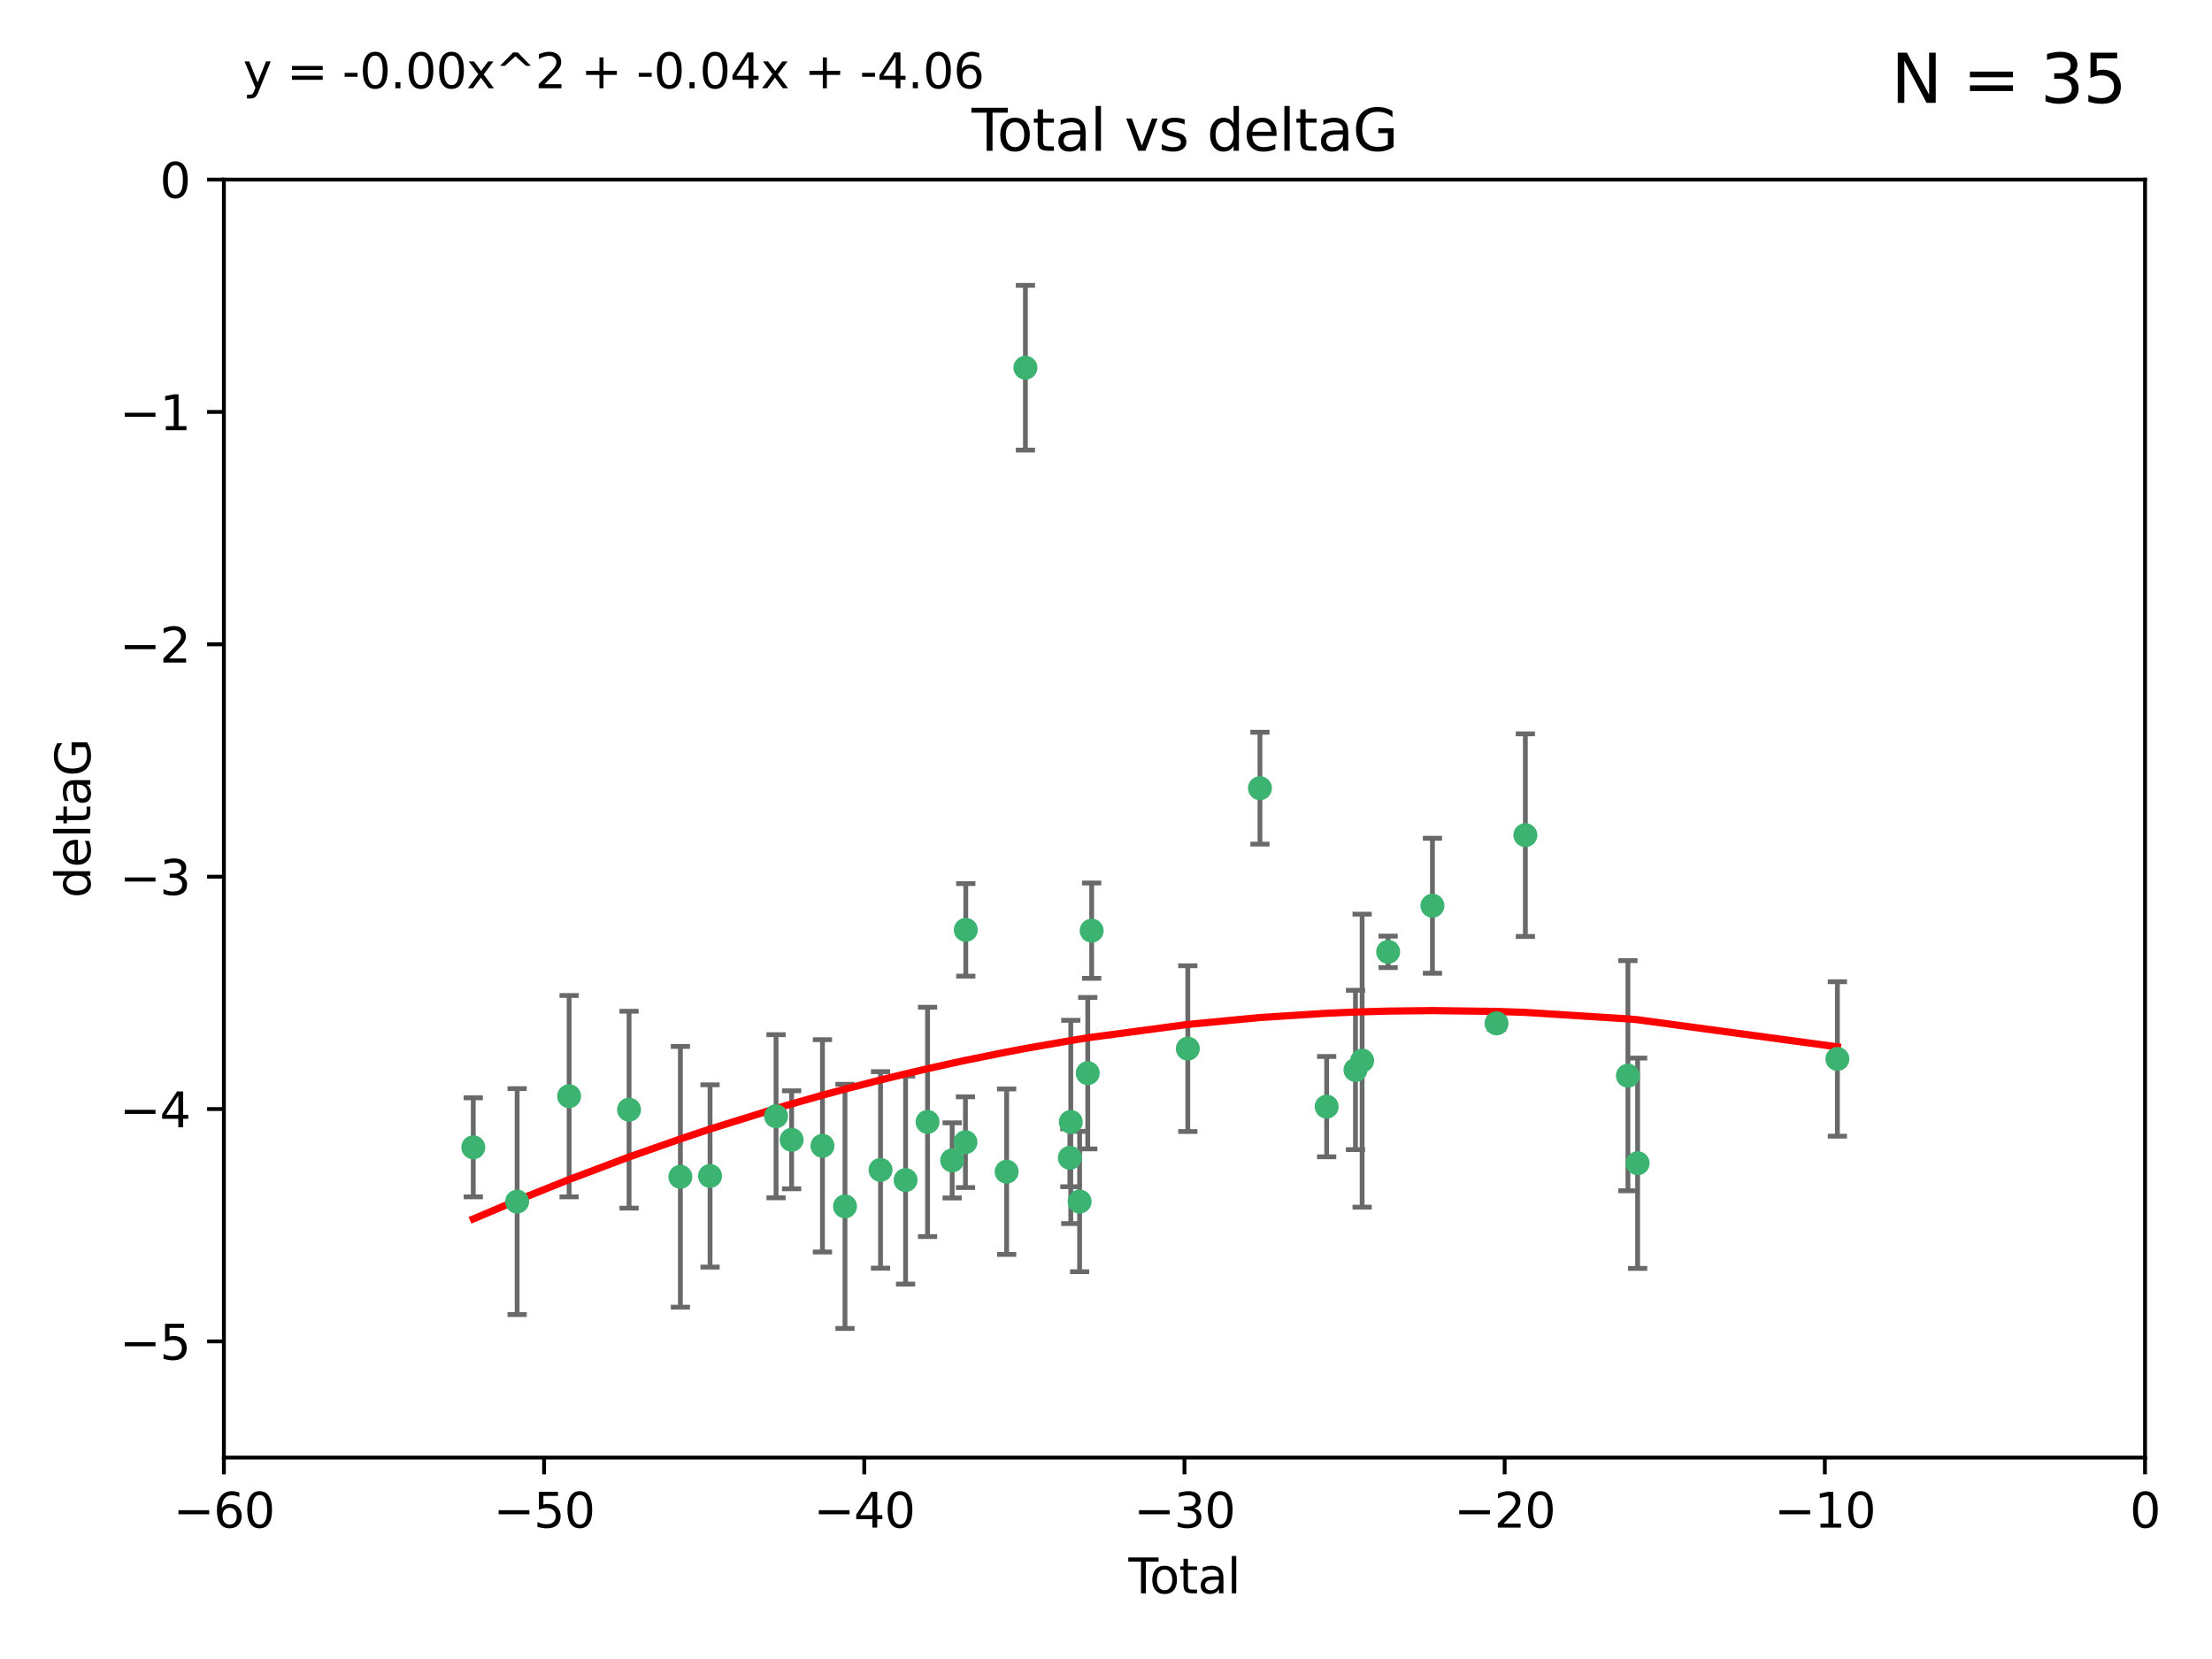 <?xml version="1.0" encoding="utf-8" standalone="no"?>
<!DOCTYPE svg PUBLIC "-//W3C//DTD SVG 1.1//EN"
  "http://www.w3.org/Graphics/SVG/1.1/DTD/svg11.dtd">
<svg xmlns:xlink="http://www.w3.org/1999/xlink" width="460.8pt" height="345.6pt" viewBox="0 0 460.8 345.6" xmlns="http://www.w3.org/2000/svg" version="1.1">
 <defs>
  <style type="text/css">*{stroke-linejoin: round; stroke-linecap: butt}</style>
 </defs>
 <g id="figure_1">
  <g id="patch_1">
   <path d="M 0 345.6 
L 460.8 345.6 
L 460.8 0 
L 0 0 
z
" style="fill: #ffffff"/>
  </g>
  <g id="axes_1">
   <g id="patch_2">
    <path d="M 46.64 303.64 
L 446.85 303.64 
L 446.85 37.411 
L 46.64 37.411 
z
" style="fill: #ffffff"/>
   </g>
   <g id="PathCollection_1">
    <defs>
     <path id="mfffe7cbbf5" d="M 0 1.118 
C 0.297 1.118 0.581 1 0.791 0.791 
C 1 0.581 1.118 0.297 1.118 0 
C 1.118 -0.297 1 -0.581 0.791 -0.791 
C 0.581 -1 0.297 -1.118 0 -1.118 
C -0.297 -1.118 -0.581 -1 -0.791 -0.791 
C -1 -0.581 -1.118 -0.297 -1.118 0 
C -1.118 0.297 -1 0.581 -0.791 0.791 
C -0.581 1 -0.297 1.118 0 1.118 
z
" style="stroke: #3cb371"/>
    </defs>
    <g clip-path="url(#pcb72f5c5c7)">
     <use xlink:href="#mfffe7cbbf5" x="98.591" y="239.011" style="fill: #3cb371; stroke: #3cb371"/>
     <use xlink:href="#mfffe7cbbf5" x="107.728" y="250.316" style="fill: #3cb371; stroke: #3cb371"/>
     <use xlink:href="#mfffe7cbbf5" x="118.56" y="228.355" style="fill: #3cb371; stroke: #3cb371"/>
     <use xlink:href="#mfffe7cbbf5" x="131.044" y="231.167" style="fill: #3cb371; stroke: #3cb371"/>
     <use xlink:href="#mfffe7cbbf5" x="141.738" y="245.151" style="fill: #3cb371; stroke: #3cb371"/>
     <use xlink:href="#mfffe7cbbf5" x="147.918" y="244.971" style="fill: #3cb371; stroke: #3cb371"/>
     <use xlink:href="#mfffe7cbbf5" x="161.668" y="232.534" style="fill: #3cb371; stroke: #3cb371"/>
     <use xlink:href="#mfffe7cbbf5" x="164.913" y="237.443" style="fill: #3cb371; stroke: #3cb371"/>
     <use xlink:href="#mfffe7cbbf5" x="171.333" y="238.695" style="fill: #3cb371; stroke: #3cb371"/>
     <use xlink:href="#mfffe7cbbf5" x="176.029" y="251.31" style="fill: #3cb371; stroke: #3cb371"/>
     <use xlink:href="#mfffe7cbbf5" x="183.43" y="243.713" style="fill: #3cb371; stroke: #3cb371"/>
     <use xlink:href="#mfffe7cbbf5" x="188.651" y="245.83" style="fill: #3cb371; stroke: #3cb371"/>
     <use xlink:href="#mfffe7cbbf5" x="193.222" y="233.712" style="fill: #3cb371; stroke: #3cb371"/>
     <use xlink:href="#mfffe7cbbf5" x="198.354" y="241.73" style="fill: #3cb371; stroke: #3cb371"/>
     <use xlink:href="#mfffe7cbbf5" x="201.119" y="237.937" style="fill: #3cb371; stroke: #3cb371"/>
     <use xlink:href="#mfffe7cbbf5" x="201.192" y="193.709" style="fill: #3cb371; stroke: #3cb371"/>
     <use xlink:href="#mfffe7cbbf5" x="209.704" y="244.088" style="fill: #3cb371; stroke: #3cb371"/>
     <use xlink:href="#mfffe7cbbf5" x="213.612" y="76.602" style="fill: #3cb371; stroke: #3cb371"/>
     <use xlink:href="#mfffe7cbbf5" x="222.87" y="241.193" style="fill: #3cb371; stroke: #3cb371"/>
     <use xlink:href="#mfffe7cbbf5" x="223.063" y="233.723" style="fill: #3cb371; stroke: #3cb371"/>
     <use xlink:href="#mfffe7cbbf5" x="224.902" y="250.302" style="fill: #3cb371; stroke: #3cb371"/>
     <use xlink:href="#mfffe7cbbf5" x="226.599" y="223.559" style="fill: #3cb371; stroke: #3cb371"/>
     <use xlink:href="#mfffe7cbbf5" x="227.416" y="193.873" style="fill: #3cb371; stroke: #3cb371"/>
     <use xlink:href="#mfffe7cbbf5" x="247.442" y="218.451" style="fill: #3cb371; stroke: #3cb371"/>
     <use xlink:href="#mfffe7cbbf5" x="262.471" y="164.196" style="fill: #3cb371; stroke: #3cb371"/>
     <use xlink:href="#mfffe7cbbf5" x="276.368" y="230.536" style="fill: #3cb371; stroke: #3cb371"/>
     <use xlink:href="#mfffe7cbbf5" x="282.371" y="222.895" style="fill: #3cb371; stroke: #3cb371"/>
     <use xlink:href="#mfffe7cbbf5" x="283.756" y="220.951" style="fill: #3cb371; stroke: #3cb371"/>
     <use xlink:href="#mfffe7cbbf5" x="289.173" y="198.286" style="fill: #3cb371; stroke: #3cb371"/>
     <use xlink:href="#mfffe7cbbf5" x="298.403" y="188.681" style="fill: #3cb371; stroke: #3cb371"/>
     <use xlink:href="#mfffe7cbbf5" x="311.756" y="213.179" style="fill: #3cb371; stroke: #3cb371"/>
     <use xlink:href="#mfffe7cbbf5" x="317.762" y="173.979" style="fill: #3cb371; stroke: #3cb371"/>
     <use xlink:href="#mfffe7cbbf5" x="339.126" y="224.085" style="fill: #3cb371; stroke: #3cb371"/>
     <use xlink:href="#mfffe7cbbf5" x="341.146" y="242.322" style="fill: #3cb371; stroke: #3cb371"/>
     <use xlink:href="#mfffe7cbbf5" x="382.763" y="220.6" style="fill: #3cb371; stroke: #3cb371"/>
    </g>
   </g>
   <g id="matplotlib.axis_1">
    <g id="xtick_1">
     <g id="line2d_1">
      <defs>
       <path id="m8281e3ea40" d="M 0 0 
L 0 3.5 
" style="stroke: #000000; stroke-width: 0.8"/>
      </defs>
      <g>
       <use xlink:href="#m8281e3ea40" x="46.64" y="303.64" style="stroke: #000000; stroke-width: 0.8"/>
      </g>
     </g>
     <g id="text_1">
      <!-- −60 -->
      <g transform="translate(36.088 318.238)scale(0.1 -0.1)">
       <defs>
        <path id="DejaVuSans-2212" d="M 678 2272 
L 4684 2272 
L 4684 1741 
L 678 1741 
L 678 2272 
z
" transform="scale(0.016)"/>
        <path id="DejaVuSans-36" d="M 2113 2584 
Q 1688 2584 1439 2293 
Q 1191 2003 1191 1497 
Q 1191 994 1439 701 
Q 1688 409 2113 409 
Q 2538 409 2786 701 
Q 3034 994 3034 1497 
Q 3034 2003 2786 2293 
Q 2538 2584 2113 2584 
z
M 3366 4563 
L 3366 3988 
Q 3128 4100 2886 4159 
Q 2644 4219 2406 4219 
Q 1781 4219 1451 3797 
Q 1122 3375 1075 2522 
Q 1259 2794 1537 2939 
Q 1816 3084 2150 3084 
Q 2853 3084 3261 2657 
Q 3669 2231 3669 1497 
Q 3669 778 3244 343 
Q 2819 -91 2113 -91 
Q 1303 -91 875 529 
Q 447 1150 447 2328 
Q 447 3434 972 4092 
Q 1497 4750 2381 4750 
Q 2619 4750 2861 4703 
Q 3103 4656 3366 4563 
z
" transform="scale(0.016)"/>
        <path id="DejaVuSans-30" d="M 2034 4250 
Q 1547 4250 1301 3770 
Q 1056 3291 1056 2328 
Q 1056 1369 1301 889 
Q 1547 409 2034 409 
Q 2525 409 2770 889 
Q 3016 1369 3016 2328 
Q 3016 3291 2770 3770 
Q 2525 4250 2034 4250 
z
M 2034 4750 
Q 2819 4750 3233 4129 
Q 3647 3509 3647 2328 
Q 3647 1150 3233 529 
Q 2819 -91 2034 -91 
Q 1250 -91 836 529 
Q 422 1150 422 2328 
Q 422 3509 836 4129 
Q 1250 4750 2034 4750 
z
" transform="scale(0.016)"/>
       </defs>
       <use xlink:href="#DejaVuSans-2212"/>
       <use xlink:href="#DejaVuSans-36" x="83.789"/>
       <use xlink:href="#DejaVuSans-30" x="147.412"/>
      </g>
     </g>
    </g>
    <g id="xtick_2">
     <g id="line2d_2">
      <g>
       <use xlink:href="#m8281e3ea40" x="113.342" y="303.64" style="stroke: #000000; stroke-width: 0.8"/>
      </g>
     </g>
     <g id="text_2">
      <!-- −50 -->
      <g transform="translate(102.789 318.238)scale(0.1 -0.1)">
       <defs>
        <path id="DejaVuSans-35" d="M 691 4666 
L 3169 4666 
L 3169 4134 
L 1269 4134 
L 1269 2991 
Q 1406 3038 1543 3061 
Q 1681 3084 1819 3084 
Q 2600 3084 3056 2656 
Q 3513 2228 3513 1497 
Q 3513 744 3044 326 
Q 2575 -91 1722 -91 
Q 1428 -91 1123 -41 
Q 819 9 494 109 
L 494 744 
Q 775 591 1075 516 
Q 1375 441 1709 441 
Q 2250 441 2565 725 
Q 2881 1009 2881 1497 
Q 2881 1984 2565 2268 
Q 2250 2553 1709 2553 
Q 1456 2553 1204 2497 
Q 953 2441 691 2322 
L 691 4666 
z
" transform="scale(0.016)"/>
       </defs>
       <use xlink:href="#DejaVuSans-2212"/>
       <use xlink:href="#DejaVuSans-35" x="83.789"/>
       <use xlink:href="#DejaVuSans-30" x="147.412"/>
      </g>
     </g>
    </g>
    <g id="xtick_3">
     <g id="line2d_3">
      <g>
       <use xlink:href="#m8281e3ea40" x="180.043" y="303.64" style="stroke: #000000; stroke-width: 0.8"/>
      </g>
     </g>
     <g id="text_3">
      <!-- −40 -->
      <g transform="translate(169.491 318.238)scale(0.1 -0.1)">
       <defs>
        <path id="DejaVuSans-34" d="M 2419 4116 
L 825 1625 
L 2419 1625 
L 2419 4116 
z
M 2253 4666 
L 3047 4666 
L 3047 1625 
L 3713 1625 
L 3713 1100 
L 3047 1100 
L 3047 0 
L 2419 0 
L 2419 1100 
L 313 1100 
L 313 1709 
L 2253 4666 
z
" transform="scale(0.016)"/>
       </defs>
       <use xlink:href="#DejaVuSans-2212"/>
       <use xlink:href="#DejaVuSans-34" x="83.789"/>
       <use xlink:href="#DejaVuSans-30" x="147.412"/>
      </g>
     </g>
    </g>
    <g id="xtick_4">
     <g id="line2d_4">
      <g>
       <use xlink:href="#m8281e3ea40" x="246.745" y="303.64" style="stroke: #000000; stroke-width: 0.8"/>
      </g>
     </g>
     <g id="text_4">
      <!-- −30 -->
      <g transform="translate(236.193 318.238)scale(0.1 -0.1)">
       <defs>
        <path id="DejaVuSans-33" d="M 2597 2516 
Q 3050 2419 3304 2112 
Q 3559 1806 3559 1356 
Q 3559 666 3084 287 
Q 2609 -91 1734 -91 
Q 1441 -91 1130 -33 
Q 819 25 488 141 
L 488 750 
Q 750 597 1062 519 
Q 1375 441 1716 441 
Q 2309 441 2620 675 
Q 2931 909 2931 1356 
Q 2931 1769 2642 2001 
Q 2353 2234 1838 2234 
L 1294 2234 
L 1294 2753 
L 1863 2753 
Q 2328 2753 2575 2939 
Q 2822 3125 2822 3475 
Q 2822 3834 2567 4026 
Q 2313 4219 1838 4219 
Q 1578 4219 1281 4162 
Q 984 4106 628 3988 
L 628 4550 
Q 988 4650 1302 4700 
Q 1616 4750 1894 4750 
Q 2613 4750 3031 4423 
Q 3450 4097 3450 3541 
Q 3450 3153 3228 2886 
Q 3006 2619 2597 2516 
z
" transform="scale(0.016)"/>
       </defs>
       <use xlink:href="#DejaVuSans-2212"/>
       <use xlink:href="#DejaVuSans-33" x="83.789"/>
       <use xlink:href="#DejaVuSans-30" x="147.412"/>
      </g>
     </g>
    </g>
    <g id="xtick_5">
     <g id="line2d_5">
      <g>
       <use xlink:href="#m8281e3ea40" x="313.447" y="303.64" style="stroke: #000000; stroke-width: 0.8"/>
      </g>
     </g>
     <g id="text_5">
      <!-- −20 -->
      <g transform="translate(302.894 318.238)scale(0.1 -0.1)">
       <defs>
        <path id="DejaVuSans-32" d="M 1228 531 
L 3431 531 
L 3431 0 
L 469 0 
L 469 531 
Q 828 903 1448 1529 
Q 2069 2156 2228 2338 
Q 2531 2678 2651 2914 
Q 2772 3150 2772 3378 
Q 2772 3750 2511 3984 
Q 2250 4219 1831 4219 
Q 1534 4219 1204 4116 
Q 875 4013 500 3803 
L 500 4441 
Q 881 4594 1212 4672 
Q 1544 4750 1819 4750 
Q 2544 4750 2975 4387 
Q 3406 4025 3406 3419 
Q 3406 3131 3298 2873 
Q 3191 2616 2906 2266 
Q 2828 2175 2409 1742 
Q 1991 1309 1228 531 
z
" transform="scale(0.016)"/>
       </defs>
       <use xlink:href="#DejaVuSans-2212"/>
       <use xlink:href="#DejaVuSans-32" x="83.789"/>
       <use xlink:href="#DejaVuSans-30" x="147.412"/>
      </g>
     </g>
    </g>
    <g id="xtick_6">
     <g id="line2d_6">
      <g>
       <use xlink:href="#m8281e3ea40" x="380.148" y="303.64" style="stroke: #000000; stroke-width: 0.8"/>
      </g>
     </g>
     <g id="text_6">
      <!-- −10 -->
      <g transform="translate(369.596 318.238)scale(0.1 -0.1)">
       <defs>
        <path id="DejaVuSans-31" d="M 794 531 
L 1825 531 
L 1825 4091 
L 703 3866 
L 703 4441 
L 1819 4666 
L 2450 4666 
L 2450 531 
L 3481 531 
L 3481 0 
L 794 0 
L 794 531 
z
" transform="scale(0.016)"/>
       </defs>
       <use xlink:href="#DejaVuSans-2212"/>
       <use xlink:href="#DejaVuSans-31" x="83.789"/>
       <use xlink:href="#DejaVuSans-30" x="147.412"/>
      </g>
     </g>
    </g>
    <g id="xtick_7">
     <g id="line2d_7">
      <g>
       <use xlink:href="#m8281e3ea40" x="446.85" y="303.64" style="stroke: #000000; stroke-width: 0.8"/>
      </g>
     </g>
     <g id="text_7">
      <!-- 0 -->
      <g transform="translate(443.669 318.238)scale(0.1 -0.1)">
       <use xlink:href="#DejaVuSans-30"/>
      </g>
     </g>
    </g>
    <g id="text_8">
     <!-- Total -->
     <g transform="translate(235.068 331.917)scale(0.1 -0.1)">
      <defs>
       <path id="DejaVuSans-54" d="M -19 4666 
L 3928 4666 
L 3928 4134 
L 2272 4134 
L 2272 0 
L 1638 0 
L 1638 4134 
L -19 4134 
L -19 4666 
z
" transform="scale(0.016)"/>
       <path id="DejaVuSans-6f" d="M 1959 3097 
Q 1497 3097 1228 2736 
Q 959 2375 959 1747 
Q 959 1119 1226 758 
Q 1494 397 1959 397 
Q 2419 397 2687 759 
Q 2956 1122 2956 1747 
Q 2956 2369 2687 2733 
Q 2419 3097 1959 3097 
z
M 1959 3584 
Q 2709 3584 3137 3096 
Q 3566 2609 3566 1747 
Q 3566 888 3137 398 
Q 2709 -91 1959 -91 
Q 1206 -91 779 398 
Q 353 888 353 1747 
Q 353 2609 779 3096 
Q 1206 3584 1959 3584 
z
" transform="scale(0.016)"/>
       <path id="DejaVuSans-74" d="M 1172 4494 
L 1172 3500 
L 2356 3500 
L 2356 3053 
L 1172 3053 
L 1172 1153 
Q 1172 725 1289 603 
Q 1406 481 1766 481 
L 2356 481 
L 2356 0 
L 1766 0 
Q 1100 0 847 248 
Q 594 497 594 1153 
L 594 3053 
L 172 3053 
L 172 3500 
L 594 3500 
L 594 4494 
L 1172 4494 
z
" transform="scale(0.016)"/>
       <path id="DejaVuSans-61" d="M 2194 1759 
Q 1497 1759 1228 1600 
Q 959 1441 959 1056 
Q 959 750 1161 570 
Q 1363 391 1709 391 
Q 2188 391 2477 730 
Q 2766 1069 2766 1631 
L 2766 1759 
L 2194 1759 
z
M 3341 1997 
L 3341 0 
L 2766 0 
L 2766 531 
Q 2569 213 2275 61 
Q 1981 -91 1556 -91 
Q 1019 -91 701 211 
Q 384 513 384 1019 
Q 384 1609 779 1909 
Q 1175 2209 1959 2209 
L 2766 2209 
L 2766 2266 
Q 2766 2663 2505 2880 
Q 2244 3097 1772 3097 
Q 1472 3097 1187 3025 
Q 903 2953 641 2809 
L 641 3341 
Q 956 3463 1253 3523 
Q 1550 3584 1831 3584 
Q 2591 3584 2966 3190 
Q 3341 2797 3341 1997 
z
" transform="scale(0.016)"/>
       <path id="DejaVuSans-6c" d="M 603 4863 
L 1178 4863 
L 1178 0 
L 603 0 
L 603 4863 
z
" transform="scale(0.016)"/>
      </defs>
      <use xlink:href="#DejaVuSans-54"/>
      <use xlink:href="#DejaVuSans-6f" x="44.084"/>
      <use xlink:href="#DejaVuSans-74" x="105.266"/>
      <use xlink:href="#DejaVuSans-61" x="144.475"/>
      <use xlink:href="#DejaVuSans-6c" x="205.754"/>
     </g>
    </g>
   </g>
   <g id="matplotlib.axis_2">
    <g id="ytick_1">
     <g id="line2d_8">
      <defs>
       <path id="mcf58e109c4" d="M 0 0 
L -3.5 0 
" style="stroke: #000000; stroke-width: 0.8"/>
      </defs>
      <g>
       <use xlink:href="#mcf58e109c4" x="46.64" y="279.437" style="stroke: #000000; stroke-width: 0.8"/>
      </g>
     </g>
     <g id="text_9">
      <!-- −5 -->
      <g transform="translate(24.898 283.237)scale(0.1 -0.1)">
       <use xlink:href="#DejaVuSans-2212"/>
       <use xlink:href="#DejaVuSans-35" x="83.789"/>
      </g>
     </g>
    </g>
    <g id="ytick_2">
     <g id="line2d_9">
      <g>
       <use xlink:href="#mcf58e109c4" x="46.64" y="231.032" style="stroke: #000000; stroke-width: 0.8"/>
      </g>
     </g>
     <g id="text_10">
      <!-- −4 -->
      <g transform="translate(24.898 234.831)scale(0.1 -0.1)">
       <use xlink:href="#DejaVuSans-2212"/>
       <use xlink:href="#DejaVuSans-34" x="83.789"/>
      </g>
     </g>
    </g>
    <g id="ytick_3">
     <g id="line2d_10">
      <g>
       <use xlink:href="#mcf58e109c4" x="46.64" y="182.627" style="stroke: #000000; stroke-width: 0.8"/>
      </g>
     </g>
     <g id="text_11">
      <!-- −3 -->
      <g transform="translate(24.898 186.426)scale(0.1 -0.1)">
       <use xlink:href="#DejaVuSans-2212"/>
       <use xlink:href="#DejaVuSans-33" x="83.789"/>
      </g>
     </g>
    </g>
    <g id="ytick_4">
     <g id="line2d_11">
      <g>
       <use xlink:href="#mcf58e109c4" x="46.64" y="134.222" style="stroke: #000000; stroke-width: 0.8"/>
      </g>
     </g>
     <g id="text_12">
      <!-- −2 -->
      <g transform="translate(24.898 138.021)scale(0.1 -0.1)">
       <use xlink:href="#DejaVuSans-2212"/>
       <use xlink:href="#DejaVuSans-32" x="83.789"/>
      </g>
     </g>
    </g>
    <g id="ytick_5">
     <g id="line2d_12">
      <g>
       <use xlink:href="#mcf58e109c4" x="46.64" y="85.816" style="stroke: #000000; stroke-width: 0.8"/>
      </g>
     </g>
     <g id="text_13">
      <!-- −1 -->
      <g transform="translate(24.898 89.616)scale(0.1 -0.1)">
       <use xlink:href="#DejaVuSans-2212"/>
       <use xlink:href="#DejaVuSans-31" x="83.789"/>
      </g>
     </g>
    </g>
    <g id="ytick_6">
     <g id="line2d_13">
      <g>
       <use xlink:href="#mcf58e109c4" x="46.64" y="37.411" style="stroke: #000000; stroke-width: 0.8"/>
      </g>
     </g>
     <g id="text_14">
      <!-- 0 -->
      <g transform="translate(33.278 41.21)scale(0.1 -0.1)">
       <use xlink:href="#DejaVuSans-30"/>
      </g>
     </g>
    </g>
    <g id="text_15">
     <!-- deltaG -->
     <g transform="translate(18.818 187.064)rotate(-90)scale(0.1 -0.1)">
      <defs>
       <path id="DejaVuSans-64" d="M 2906 2969 
L 2906 4863 
L 3481 4863 
L 3481 0 
L 2906 0 
L 2906 525 
Q 2725 213 2448 61 
Q 2172 -91 1784 -91 
Q 1150 -91 751 415 
Q 353 922 353 1747 
Q 353 2572 751 3078 
Q 1150 3584 1784 3584 
Q 2172 3584 2448 3432 
Q 2725 3281 2906 2969 
z
M 947 1747 
Q 947 1113 1208 752 
Q 1469 391 1925 391 
Q 2381 391 2643 752 
Q 2906 1113 2906 1747 
Q 2906 2381 2643 2742 
Q 2381 3103 1925 3103 
Q 1469 3103 1208 2742 
Q 947 2381 947 1747 
z
" transform="scale(0.016)"/>
       <path id="DejaVuSans-65" d="M 3597 1894 
L 3597 1613 
L 953 1613 
Q 991 1019 1311 708 
Q 1631 397 2203 397 
Q 2534 397 2845 478 
Q 3156 559 3463 722 
L 3463 178 
Q 3153 47 2828 -22 
Q 2503 -91 2169 -91 
Q 1331 -91 842 396 
Q 353 884 353 1716 
Q 353 2575 817 3079 
Q 1281 3584 2069 3584 
Q 2775 3584 3186 3129 
Q 3597 2675 3597 1894 
z
M 3022 2063 
Q 3016 2534 2758 2815 
Q 2500 3097 2075 3097 
Q 1594 3097 1305 2825 
Q 1016 2553 972 2059 
L 3022 2063 
z
" transform="scale(0.016)"/>
       <path id="DejaVuSans-47" d="M 3809 666 
L 3809 1919 
L 2778 1919 
L 2778 2438 
L 4434 2438 
L 4434 434 
Q 4069 175 3628 42 
Q 3188 -91 2688 -91 
Q 1594 -91 976 548 
Q 359 1188 359 2328 
Q 359 3472 976 4111 
Q 1594 4750 2688 4750 
Q 3144 4750 3555 4637 
Q 3966 4525 4313 4306 
L 4313 3634 
Q 3963 3931 3569 4081 
Q 3175 4231 2741 4231 
Q 1884 4231 1454 3753 
Q 1025 3275 1025 2328 
Q 1025 1384 1454 906 
Q 1884 428 2741 428 
Q 3075 428 3337 486 
Q 3600 544 3809 666 
z
" transform="scale(0.016)"/>
      </defs>
      <use xlink:href="#DejaVuSans-64"/>
      <use xlink:href="#DejaVuSans-65" x="63.477"/>
      <use xlink:href="#DejaVuSans-6c" x="125"/>
      <use xlink:href="#DejaVuSans-74" x="152.783"/>
      <use xlink:href="#DejaVuSans-61" x="191.992"/>
      <use xlink:href="#DejaVuSans-47" x="253.271"/>
     </g>
    </g>
   </g>
   <g id="LineCollection_1">
    <path d="M 98.591 249.332 
L 98.591 228.691 
" clip-path="url(#pcb72f5c5c7)" style="fill: none; stroke: #696969"/>
    <path d="M 107.728 273.851 
L 107.728 226.78 
" clip-path="url(#pcb72f5c5c7)" style="fill: none; stroke: #696969"/>
    <path d="M 118.56 249.329 
L 118.56 207.382 
" clip-path="url(#pcb72f5c5c7)" style="fill: none; stroke: #696969"/>
    <path d="M 131.044 251.678 
L 131.044 210.656 
" clip-path="url(#pcb72f5c5c7)" style="fill: none; stroke: #696969"/>
    <path d="M 141.738 272.312 
L 141.738 217.99 
" clip-path="url(#pcb72f5c5c7)" style="fill: none; stroke: #696969"/>
    <path d="M 147.918 263.96 
L 147.918 225.982 
" clip-path="url(#pcb72f5c5c7)" style="fill: none; stroke: #696969"/>
    <path d="M 161.668 249.526 
L 161.668 215.542 
" clip-path="url(#pcb72f5c5c7)" style="fill: none; stroke: #696969"/>
    <path d="M 164.913 247.65 
L 164.913 227.236 
" clip-path="url(#pcb72f5c5c7)" style="fill: none; stroke: #696969"/>
    <path d="M 171.333 260.812 
L 171.333 216.578 
" clip-path="url(#pcb72f5c5c7)" style="fill: none; stroke: #696969"/>
    <path d="M 176.029 276.746 
L 176.029 225.873 
" clip-path="url(#pcb72f5c5c7)" style="fill: none; stroke: #696969"/>
    <path d="M 183.43 264.178 
L 183.43 223.248 
" clip-path="url(#pcb72f5c5c7)" style="fill: none; stroke: #696969"/>
    <path d="M 188.651 267.497 
L 188.651 224.162 
" clip-path="url(#pcb72f5c5c7)" style="fill: none; stroke: #696969"/>
    <path d="M 193.222 257.598 
L 193.222 209.826 
" clip-path="url(#pcb72f5c5c7)" style="fill: none; stroke: #696969"/>
    <path d="M 198.354 249.557 
L 198.354 233.903 
" clip-path="url(#pcb72f5c5c7)" style="fill: none; stroke: #696969"/>
    <path d="M 201.119 247.386 
L 201.119 228.488 
" clip-path="url(#pcb72f5c5c7)" style="fill: none; stroke: #696969"/>
    <path d="M 201.192 203.348 
L 201.192 184.071 
" clip-path="url(#pcb72f5c5c7)" style="fill: none; stroke: #696969"/>
    <path d="M 209.704 261.318 
L 209.704 226.858 
" clip-path="url(#pcb72f5c5c7)" style="fill: none; stroke: #696969"/>
    <path d="M 213.612 93.762 
L 213.612 59.442 
" clip-path="url(#pcb72f5c5c7)" style="fill: none; stroke: #696969"/>
    <path d="M 222.87 247.22 
L 222.87 235.166 
" clip-path="url(#pcb72f5c5c7)" style="fill: none; stroke: #696969"/>
    <path d="M 223.063 254.896 
L 223.063 212.549 
" clip-path="url(#pcb72f5c5c7)" style="fill: none; stroke: #696969"/>
    <path d="M 224.902 264.925 
L 224.902 235.679 
" clip-path="url(#pcb72f5c5c7)" style="fill: none; stroke: #696969"/>
    <path d="M 226.599 239.336 
L 226.599 207.781 
" clip-path="url(#pcb72f5c5c7)" style="fill: none; stroke: #696969"/>
    <path d="M 227.416 203.802 
L 227.416 183.944 
" clip-path="url(#pcb72f5c5c7)" style="fill: none; stroke: #696969"/>
    <path d="M 247.442 235.713 
L 247.442 201.188 
" clip-path="url(#pcb72f5c5c7)" style="fill: none; stroke: #696969"/>
    <path d="M 262.471 175.847 
L 262.471 152.545 
" clip-path="url(#pcb72f5c5c7)" style="fill: none; stroke: #696969"/>
    <path d="M 276.368 240.987 
L 276.368 220.084 
" clip-path="url(#pcb72f5c5c7)" style="fill: none; stroke: #696969"/>
    <path d="M 282.371 239.489 
L 282.371 206.3 
" clip-path="url(#pcb72f5c5c7)" style="fill: none; stroke: #696969"/>
    <path d="M 283.756 251.471 
L 283.756 190.431 
" clip-path="url(#pcb72f5c5c7)" style="fill: none; stroke: #696969"/>
    <path d="M 289.173 201.563 
L 289.173 195.009 
" clip-path="url(#pcb72f5c5c7)" style="fill: none; stroke: #696969"/>
    <path d="M 298.403 202.739 
L 298.403 174.624 
" clip-path="url(#pcb72f5c5c7)" style="fill: none; stroke: #696969"/>
    <path d="M 311.756 214.388 
L 311.756 211.971 
" clip-path="url(#pcb72f5c5c7)" style="fill: none; stroke: #696969"/>
    <path d="M 317.762 195.085 
L 317.762 152.873 
" clip-path="url(#pcb72f5c5c7)" style="fill: none; stroke: #696969"/>
    <path d="M 339.126 248.056 
L 339.126 200.114 
" clip-path="url(#pcb72f5c5c7)" style="fill: none; stroke: #696969"/>
    <path d="M 341.146 264.227 
L 341.146 220.417 
" clip-path="url(#pcb72f5c5c7)" style="fill: none; stroke: #696969"/>
    <path d="M 382.763 236.686 
L 382.763 204.513 
" clip-path="url(#pcb72f5c5c7)" style="fill: none; stroke: #696969"/>
   </g>
   <g id="line2d_14">
    <defs>
     <path id="ma3e247f37d" d="M 2 0 
L -2 -0 
" style="stroke: #696969"/>
    </defs>
    <g clip-path="url(#pcb72f5c5c7)">
     <use xlink:href="#ma3e247f37d" x="98.591" y="249.332" style="fill: #696969; stroke: #696969"/>
     <use xlink:href="#ma3e247f37d" x="107.728" y="273.851" style="fill: #696969; stroke: #696969"/>
     <use xlink:href="#ma3e247f37d" x="118.56" y="249.329" style="fill: #696969; stroke: #696969"/>
     <use xlink:href="#ma3e247f37d" x="131.044" y="251.678" style="fill: #696969; stroke: #696969"/>
     <use xlink:href="#ma3e247f37d" x="141.738" y="272.312" style="fill: #696969; stroke: #696969"/>
     <use xlink:href="#ma3e247f37d" x="147.918" y="263.96" style="fill: #696969; stroke: #696969"/>
     <use xlink:href="#ma3e247f37d" x="161.668" y="249.526" style="fill: #696969; stroke: #696969"/>
     <use xlink:href="#ma3e247f37d" x="164.913" y="247.65" style="fill: #696969; stroke: #696969"/>
     <use xlink:href="#ma3e247f37d" x="171.333" y="260.812" style="fill: #696969; stroke: #696969"/>
     <use xlink:href="#ma3e247f37d" x="176.029" y="276.746" style="fill: #696969; stroke: #696969"/>
     <use xlink:href="#ma3e247f37d" x="183.43" y="264.178" style="fill: #696969; stroke: #696969"/>
     <use xlink:href="#ma3e247f37d" x="188.651" y="267.497" style="fill: #696969; stroke: #696969"/>
     <use xlink:href="#ma3e247f37d" x="193.222" y="257.598" style="fill: #696969; stroke: #696969"/>
     <use xlink:href="#ma3e247f37d" x="198.354" y="249.557" style="fill: #696969; stroke: #696969"/>
     <use xlink:href="#ma3e247f37d" x="201.119" y="247.386" style="fill: #696969; stroke: #696969"/>
     <use xlink:href="#ma3e247f37d" x="201.192" y="203.348" style="fill: #696969; stroke: #696969"/>
     <use xlink:href="#ma3e247f37d" x="209.704" y="261.318" style="fill: #696969; stroke: #696969"/>
     <use xlink:href="#ma3e247f37d" x="213.612" y="93.762" style="fill: #696969; stroke: #696969"/>
     <use xlink:href="#ma3e247f37d" x="222.87" y="247.22" style="fill: #696969; stroke: #696969"/>
     <use xlink:href="#ma3e247f37d" x="223.063" y="254.896" style="fill: #696969; stroke: #696969"/>
     <use xlink:href="#ma3e247f37d" x="224.902" y="264.925" style="fill: #696969; stroke: #696969"/>
     <use xlink:href="#ma3e247f37d" x="226.599" y="239.336" style="fill: #696969; stroke: #696969"/>
     <use xlink:href="#ma3e247f37d" x="227.416" y="203.802" style="fill: #696969; stroke: #696969"/>
     <use xlink:href="#ma3e247f37d" x="247.442" y="235.713" style="fill: #696969; stroke: #696969"/>
     <use xlink:href="#ma3e247f37d" x="262.471" y="175.847" style="fill: #696969; stroke: #696969"/>
     <use xlink:href="#ma3e247f37d" x="276.368" y="240.987" style="fill: #696969; stroke: #696969"/>
     <use xlink:href="#ma3e247f37d" x="282.371" y="239.489" style="fill: #696969; stroke: #696969"/>
     <use xlink:href="#ma3e247f37d" x="283.756" y="251.471" style="fill: #696969; stroke: #696969"/>
     <use xlink:href="#ma3e247f37d" x="289.173" y="201.563" style="fill: #696969; stroke: #696969"/>
     <use xlink:href="#ma3e247f37d" x="298.403" y="202.739" style="fill: #696969; stroke: #696969"/>
     <use xlink:href="#ma3e247f37d" x="311.756" y="214.388" style="fill: #696969; stroke: #696969"/>
     <use xlink:href="#ma3e247f37d" x="317.762" y="195.085" style="fill: #696969; stroke: #696969"/>
     <use xlink:href="#ma3e247f37d" x="339.126" y="248.056" style="fill: #696969; stroke: #696969"/>
     <use xlink:href="#ma3e247f37d" x="341.146" y="264.227" style="fill: #696969; stroke: #696969"/>
     <use xlink:href="#ma3e247f37d" x="382.763" y="236.686" style="fill: #696969; stroke: #696969"/>
    </g>
   </g>
   <g id="line2d_15">
    <g clip-path="url(#pcb72f5c5c7)">
     <use xlink:href="#ma3e247f37d" x="98.591" y="228.691" style="fill: #696969; stroke: #696969"/>
     <use xlink:href="#ma3e247f37d" x="107.728" y="226.78" style="fill: #696969; stroke: #696969"/>
     <use xlink:href="#ma3e247f37d" x="118.56" y="207.382" style="fill: #696969; stroke: #696969"/>
     <use xlink:href="#ma3e247f37d" x="131.044" y="210.656" style="fill: #696969; stroke: #696969"/>
     <use xlink:href="#ma3e247f37d" x="141.738" y="217.99" style="fill: #696969; stroke: #696969"/>
     <use xlink:href="#ma3e247f37d" x="147.918" y="225.982" style="fill: #696969; stroke: #696969"/>
     <use xlink:href="#ma3e247f37d" x="161.668" y="215.542" style="fill: #696969; stroke: #696969"/>
     <use xlink:href="#ma3e247f37d" x="164.913" y="227.236" style="fill: #696969; stroke: #696969"/>
     <use xlink:href="#ma3e247f37d" x="171.333" y="216.578" style="fill: #696969; stroke: #696969"/>
     <use xlink:href="#ma3e247f37d" x="176.029" y="225.873" style="fill: #696969; stroke: #696969"/>
     <use xlink:href="#ma3e247f37d" x="183.43" y="223.248" style="fill: #696969; stroke: #696969"/>
     <use xlink:href="#ma3e247f37d" x="188.651" y="224.162" style="fill: #696969; stroke: #696969"/>
     <use xlink:href="#ma3e247f37d" x="193.222" y="209.826" style="fill: #696969; stroke: #696969"/>
     <use xlink:href="#ma3e247f37d" x="198.354" y="233.903" style="fill: #696969; stroke: #696969"/>
     <use xlink:href="#ma3e247f37d" x="201.119" y="228.488" style="fill: #696969; stroke: #696969"/>
     <use xlink:href="#ma3e247f37d" x="201.192" y="184.071" style="fill: #696969; stroke: #696969"/>
     <use xlink:href="#ma3e247f37d" x="209.704" y="226.858" style="fill: #696969; stroke: #696969"/>
     <use xlink:href="#ma3e247f37d" x="213.612" y="59.442" style="fill: #696969; stroke: #696969"/>
     <use xlink:href="#ma3e247f37d" x="222.87" y="235.166" style="fill: #696969; stroke: #696969"/>
     <use xlink:href="#ma3e247f37d" x="223.063" y="212.549" style="fill: #696969; stroke: #696969"/>
     <use xlink:href="#ma3e247f37d" x="224.902" y="235.679" style="fill: #696969; stroke: #696969"/>
     <use xlink:href="#ma3e247f37d" x="226.599" y="207.781" style="fill: #696969; stroke: #696969"/>
     <use xlink:href="#ma3e247f37d" x="227.416" y="183.944" style="fill: #696969; stroke: #696969"/>
     <use xlink:href="#ma3e247f37d" x="247.442" y="201.188" style="fill: #696969; stroke: #696969"/>
     <use xlink:href="#ma3e247f37d" x="262.471" y="152.545" style="fill: #696969; stroke: #696969"/>
     <use xlink:href="#ma3e247f37d" x="276.368" y="220.084" style="fill: #696969; stroke: #696969"/>
     <use xlink:href="#ma3e247f37d" x="282.371" y="206.3" style="fill: #696969; stroke: #696969"/>
     <use xlink:href="#ma3e247f37d" x="283.756" y="190.431" style="fill: #696969; stroke: #696969"/>
     <use xlink:href="#ma3e247f37d" x="289.173" y="195.009" style="fill: #696969; stroke: #696969"/>
     <use xlink:href="#ma3e247f37d" x="298.403" y="174.624" style="fill: #696969; stroke: #696969"/>
     <use xlink:href="#ma3e247f37d" x="311.756" y="211.971" style="fill: #696969; stroke: #696969"/>
     <use xlink:href="#ma3e247f37d" x="317.762" y="152.873" style="fill: #696969; stroke: #696969"/>
     <use xlink:href="#ma3e247f37d" x="339.126" y="200.114" style="fill: #696969; stroke: #696969"/>
     <use xlink:href="#ma3e247f37d" x="341.146" y="220.417" style="fill: #696969; stroke: #696969"/>
     <use xlink:href="#ma3e247f37d" x="382.763" y="204.513" style="fill: #696969; stroke: #696969"/>
    </g>
   </g>
   <g id="line2d_16">
    <path d="M 98.591 253.928 
L 107.728 250.063 
L 118.56 245.714 
L 131.044 241.016 
L 141.738 237.259 
L 147.918 235.2 
L 161.668 230.916 
L 164.913 229.965 
L 171.333 228.149 
L 176.029 226.878 
L 183.43 224.97 
L 188.651 223.696 
L 193.222 222.628 
L 198.354 221.483 
L 201.119 220.89 
L 201.192 220.875 
L 209.704 219.153 
L 213.612 218.415 
L 222.87 216.799 
L 223.063 216.767 
L 224.902 216.469 
L 226.599 216.2 
L 227.416 216.073 
L 247.442 213.406 
L 262.471 211.973 
L 276.368 211.082 
L 282.371 210.826 
L 283.756 210.778 
L 289.173 210.63 
L 298.403 210.524 
L 311.756 210.696 
L 317.762 210.899 
L 339.126 212.252 
L 341.146 212.431 
L 382.763 218.077 
" clip-path="url(#pcb72f5c5c7)" style="fill: none; stroke: #ff0000; stroke-width: 1.5; stroke-linecap: square"/>
   </g>
   <g id="line2d_17">
    <defs>
     <path id="m153b15f957" d="M 0 2 
C 0.53 2 1.039 1.789 1.414 1.414 
C 1.789 1.039 2 0.53 2 0 
C 2 -0.53 1.789 -1.039 1.414 -1.414 
C 1.039 -1.789 0.53 -2 0 -2 
C -0.53 -2 -1.039 -1.789 -1.414 -1.414 
C -1.789 -1.039 -2 -0.53 -2 0 
C -2 0.53 -1.789 1.039 -1.414 1.414 
C -1.039 1.789 -0.53 2 0 2 
z
" style="stroke: #3cb371"/>
    </defs>
    <g clip-path="url(#pcb72f5c5c7)">
     <use xlink:href="#m153b15f957" x="98.591" y="239.011" style="fill: #3cb371; stroke: #3cb371"/>
     <use xlink:href="#m153b15f957" x="107.728" y="250.316" style="fill: #3cb371; stroke: #3cb371"/>
     <use xlink:href="#m153b15f957" x="118.56" y="228.355" style="fill: #3cb371; stroke: #3cb371"/>
     <use xlink:href="#m153b15f957" x="131.044" y="231.167" style="fill: #3cb371; stroke: #3cb371"/>
     <use xlink:href="#m153b15f957" x="141.738" y="245.151" style="fill: #3cb371; stroke: #3cb371"/>
     <use xlink:href="#m153b15f957" x="147.918" y="244.971" style="fill: #3cb371; stroke: #3cb371"/>
     <use xlink:href="#m153b15f957" x="161.668" y="232.534" style="fill: #3cb371; stroke: #3cb371"/>
     <use xlink:href="#m153b15f957" x="164.913" y="237.443" style="fill: #3cb371; stroke: #3cb371"/>
     <use xlink:href="#m153b15f957" x="171.333" y="238.695" style="fill: #3cb371; stroke: #3cb371"/>
     <use xlink:href="#m153b15f957" x="176.029" y="251.31" style="fill: #3cb371; stroke: #3cb371"/>
     <use xlink:href="#m153b15f957" x="183.43" y="243.713" style="fill: #3cb371; stroke: #3cb371"/>
     <use xlink:href="#m153b15f957" x="188.651" y="245.83" style="fill: #3cb371; stroke: #3cb371"/>
     <use xlink:href="#m153b15f957" x="193.222" y="233.712" style="fill: #3cb371; stroke: #3cb371"/>
     <use xlink:href="#m153b15f957" x="198.354" y="241.73" style="fill: #3cb371; stroke: #3cb371"/>
     <use xlink:href="#m153b15f957" x="201.119" y="237.937" style="fill: #3cb371; stroke: #3cb371"/>
     <use xlink:href="#m153b15f957" x="201.192" y="193.709" style="fill: #3cb371; stroke: #3cb371"/>
     <use xlink:href="#m153b15f957" x="209.704" y="244.088" style="fill: #3cb371; stroke: #3cb371"/>
     <use xlink:href="#m153b15f957" x="213.612" y="76.602" style="fill: #3cb371; stroke: #3cb371"/>
     <use xlink:href="#m153b15f957" x="222.87" y="241.193" style="fill: #3cb371; stroke: #3cb371"/>
     <use xlink:href="#m153b15f957" x="223.063" y="233.723" style="fill: #3cb371; stroke: #3cb371"/>
     <use xlink:href="#m153b15f957" x="224.902" y="250.302" style="fill: #3cb371; stroke: #3cb371"/>
     <use xlink:href="#m153b15f957" x="226.599" y="223.559" style="fill: #3cb371; stroke: #3cb371"/>
     <use xlink:href="#m153b15f957" x="227.416" y="193.873" style="fill: #3cb371; stroke: #3cb371"/>
     <use xlink:href="#m153b15f957" x="247.442" y="218.451" style="fill: #3cb371; stroke: #3cb371"/>
     <use xlink:href="#m153b15f957" x="262.471" y="164.196" style="fill: #3cb371; stroke: #3cb371"/>
     <use xlink:href="#m153b15f957" x="276.368" y="230.536" style="fill: #3cb371; stroke: #3cb371"/>
     <use xlink:href="#m153b15f957" x="282.371" y="222.895" style="fill: #3cb371; stroke: #3cb371"/>
     <use xlink:href="#m153b15f957" x="283.756" y="220.951" style="fill: #3cb371; stroke: #3cb371"/>
     <use xlink:href="#m153b15f957" x="289.173" y="198.286" style="fill: #3cb371; stroke: #3cb371"/>
     <use xlink:href="#m153b15f957" x="298.403" y="188.681" style="fill: #3cb371; stroke: #3cb371"/>
     <use xlink:href="#m153b15f957" x="311.756" y="213.179" style="fill: #3cb371; stroke: #3cb371"/>
     <use xlink:href="#m153b15f957" x="317.762" y="173.979" style="fill: #3cb371; stroke: #3cb371"/>
     <use xlink:href="#m153b15f957" x="339.126" y="224.085" style="fill: #3cb371; stroke: #3cb371"/>
     <use xlink:href="#m153b15f957" x="341.146" y="242.322" style="fill: #3cb371; stroke: #3cb371"/>
     <use xlink:href="#m153b15f957" x="382.763" y="220.6" style="fill: #3cb371; stroke: #3cb371"/>
    </g>
   </g>
   <g id="patch_3">
    <path d="M 46.64 303.64 
L 46.64 37.411 
" style="fill: none; stroke: #000000; stroke-width: 0.8; stroke-linejoin: miter; stroke-linecap: square"/>
   </g>
   <g id="patch_4">
    <path d="M 446.85 303.64 
L 446.85 37.411 
" style="fill: none; stroke: #000000; stroke-width: 0.8; stroke-linejoin: miter; stroke-linecap: square"/>
   </g>
   <g id="patch_5">
    <path d="M 46.64 303.64 
L 446.85 303.64 
" style="fill: none; stroke: #000000; stroke-width: 0.8; stroke-linejoin: miter; stroke-linecap: square"/>
   </g>
   <g id="patch_6">
    <path d="M 46.64 37.411 
L 446.85 37.411 
" style="fill: none; stroke: #000000; stroke-width: 0.8; stroke-linejoin: miter; stroke-linecap: square"/>
   </g>
   <g id="text_16">
    <!-- N = 35 -->
    <g transform="translate(393.929 21.426)scale(0.14 -0.14)">
     <defs>
      <path id="DejaVuSans-4e" d="M 628 4666 
L 1478 4666 
L 3547 763 
L 3547 4666 
L 4159 4666 
L 4159 0 
L 3309 0 
L 1241 3903 
L 1241 0 
L 628 0 
L 628 4666 
z
" transform="scale(0.016)"/>
      <path id="DejaVuSans-20" transform="scale(0.016)"/>
      <path id="DejaVuSans-3d" d="M 678 2906 
L 4684 2906 
L 4684 2381 
L 678 2381 
L 678 2906 
z
M 678 1631 
L 4684 1631 
L 4684 1100 
L 678 1100 
L 678 1631 
z
" transform="scale(0.016)"/>
     </defs>
     <use xlink:href="#DejaVuSans-4e"/>
     <use xlink:href="#DejaVuSans-20" x="74.805"/>
     <use xlink:href="#DejaVuSans-3d" x="106.592"/>
     <use xlink:href="#DejaVuSans-20" x="190.381"/>
     <use xlink:href="#DejaVuSans-33" x="222.168"/>
     <use xlink:href="#DejaVuSans-35" x="285.791"/>
    </g>
   </g>
   <g id="text_17">
    <!-- y = -0.00x^2 + -0.04x + -4.06 -->
    <g transform="translate(50.642 18.387)scale(0.1 -0.1)">
     <defs>
      <path id="DejaVuSans-79" d="M 2059 -325 
Q 1816 -950 1584 -1140 
Q 1353 -1331 966 -1331 
L 506 -1331 
L 506 -850 
L 844 -850 
Q 1081 -850 1212 -737 
Q 1344 -625 1503 -206 
L 1606 56 
L 191 3500 
L 800 3500 
L 1894 763 
L 2988 3500 
L 3597 3500 
L 2059 -325 
z
" transform="scale(0.016)"/>
      <path id="DejaVuSans-2d" d="M 313 2009 
L 1997 2009 
L 1997 1497 
L 313 1497 
L 313 2009 
z
" transform="scale(0.016)"/>
      <path id="DejaVuSans-2e" d="M 684 794 
L 1344 794 
L 1344 0 
L 684 0 
L 684 794 
z
" transform="scale(0.016)"/>
      <path id="DejaVuSans-78" d="M 3513 3500 
L 2247 1797 
L 3578 0 
L 2900 0 
L 1881 1375 
L 863 0 
L 184 0 
L 1544 1831 
L 300 3500 
L 978 3500 
L 1906 2253 
L 2834 3500 
L 3513 3500 
z
" transform="scale(0.016)"/>
      <path id="DejaVuSans-5e" d="M 2988 4666 
L 4684 2925 
L 4056 2925 
L 2681 4159 
L 1306 2925 
L 678 2925 
L 2375 4666 
L 2988 4666 
z
" transform="scale(0.016)"/>
      <path id="DejaVuSans-2b" d="M 2944 4013 
L 2944 2272 
L 4684 2272 
L 4684 1741 
L 2944 1741 
L 2944 0 
L 2419 0 
L 2419 1741 
L 678 1741 
L 678 2272 
L 2419 2272 
L 2419 4013 
L 2944 4013 
z
" transform="scale(0.016)"/>
     </defs>
     <use xlink:href="#DejaVuSans-79"/>
     <use xlink:href="#DejaVuSans-20" x="59.18"/>
     <use xlink:href="#DejaVuSans-3d" x="90.967"/>
     <use xlink:href="#DejaVuSans-20" x="174.756"/>
     <use xlink:href="#DejaVuSans-2d" x="206.543"/>
     <use xlink:href="#DejaVuSans-30" x="242.627"/>
     <use xlink:href="#DejaVuSans-2e" x="306.25"/>
     <use xlink:href="#DejaVuSans-30" x="338.037"/>
     <use xlink:href="#DejaVuSans-30" x="401.66"/>
     <use xlink:href="#DejaVuSans-78" x="465.283"/>
     <use xlink:href="#DejaVuSans-5e" x="524.463"/>
     <use xlink:href="#DejaVuSans-32" x="608.252"/>
     <use xlink:href="#DejaVuSans-20" x="671.875"/>
     <use xlink:href="#DejaVuSans-2b" x="703.662"/>
     <use xlink:href="#DejaVuSans-20" x="787.451"/>
     <use xlink:href="#DejaVuSans-2d" x="819.238"/>
     <use xlink:href="#DejaVuSans-30" x="855.322"/>
     <use xlink:href="#DejaVuSans-2e" x="918.945"/>
     <use xlink:href="#DejaVuSans-30" x="950.732"/>
     <use xlink:href="#DejaVuSans-34" x="1014.355"/>
     <use xlink:href="#DejaVuSans-78" x="1077.979"/>
     <use xlink:href="#DejaVuSans-20" x="1137.158"/>
     <use xlink:href="#DejaVuSans-2b" x="1168.945"/>
     <use xlink:href="#DejaVuSans-20" x="1252.734"/>
     <use xlink:href="#DejaVuSans-2d" x="1284.521"/>
     <use xlink:href="#DejaVuSans-34" x="1320.605"/>
     <use xlink:href="#DejaVuSans-2e" x="1384.229"/>
     <use xlink:href="#DejaVuSans-30" x="1416.016"/>
     <use xlink:href="#DejaVuSans-36" x="1479.639"/>
    </g>
   </g>
   <g id="text_18">
    <!-- Total vs deltaG -->
    <g transform="translate(202.397 31.411)scale(0.12 -0.12)">
     <defs>
      <path id="DejaVuSans-76" d="M 191 3500 
L 800 3500 
L 1894 563 
L 2988 3500 
L 3597 3500 
L 2284 0 
L 1503 0 
L 191 3500 
z
" transform="scale(0.016)"/>
      <path id="DejaVuSans-73" d="M 2834 3397 
L 2834 2853 
Q 2591 2978 2328 3040 
Q 2066 3103 1784 3103 
Q 1356 3103 1142 2972 
Q 928 2841 928 2578 
Q 928 2378 1081 2264 
Q 1234 2150 1697 2047 
L 1894 2003 
Q 2506 1872 2764 1633 
Q 3022 1394 3022 966 
Q 3022 478 2636 193 
Q 2250 -91 1575 -91 
Q 1294 -91 989 -36 
Q 684 19 347 128 
L 347 722 
Q 666 556 975 473 
Q 1284 391 1588 391 
Q 1994 391 2212 530 
Q 2431 669 2431 922 
Q 2431 1156 2273 1281 
Q 2116 1406 1581 1522 
L 1381 1569 
Q 847 1681 609 1914 
Q 372 2147 372 2553 
Q 372 3047 722 3315 
Q 1072 3584 1716 3584 
Q 2034 3584 2315 3537 
Q 2597 3491 2834 3397 
z
" transform="scale(0.016)"/>
     </defs>
     <use xlink:href="#DejaVuSans-54"/>
     <use xlink:href="#DejaVuSans-6f" x="44.084"/>
     <use xlink:href="#DejaVuSans-74" x="105.266"/>
     <use xlink:href="#DejaVuSans-61" x="144.475"/>
     <use xlink:href="#DejaVuSans-6c" x="205.754"/>
     <use xlink:href="#DejaVuSans-20" x="233.537"/>
     <use xlink:href="#DejaVuSans-76" x="265.324"/>
     <use xlink:href="#DejaVuSans-73" x="324.504"/>
     <use xlink:href="#DejaVuSans-20" x="376.604"/>
     <use xlink:href="#DejaVuSans-64" x="408.391"/>
     <use xlink:href="#DejaVuSans-65" x="471.867"/>
     <use xlink:href="#DejaVuSans-6c" x="533.391"/>
     <use xlink:href="#DejaVuSans-74" x="561.174"/>
     <use xlink:href="#DejaVuSans-61" x="600.383"/>
     <use xlink:href="#DejaVuSans-47" x="661.662"/>
    </g>
   </g>
  </g>
 </g>
 <defs>
  <clipPath id="pcb72f5c5c7">
   <rect x="46.64" y="37.411" width="400.21" height="266.229"/>
  </clipPath>
 </defs>
</svg>
